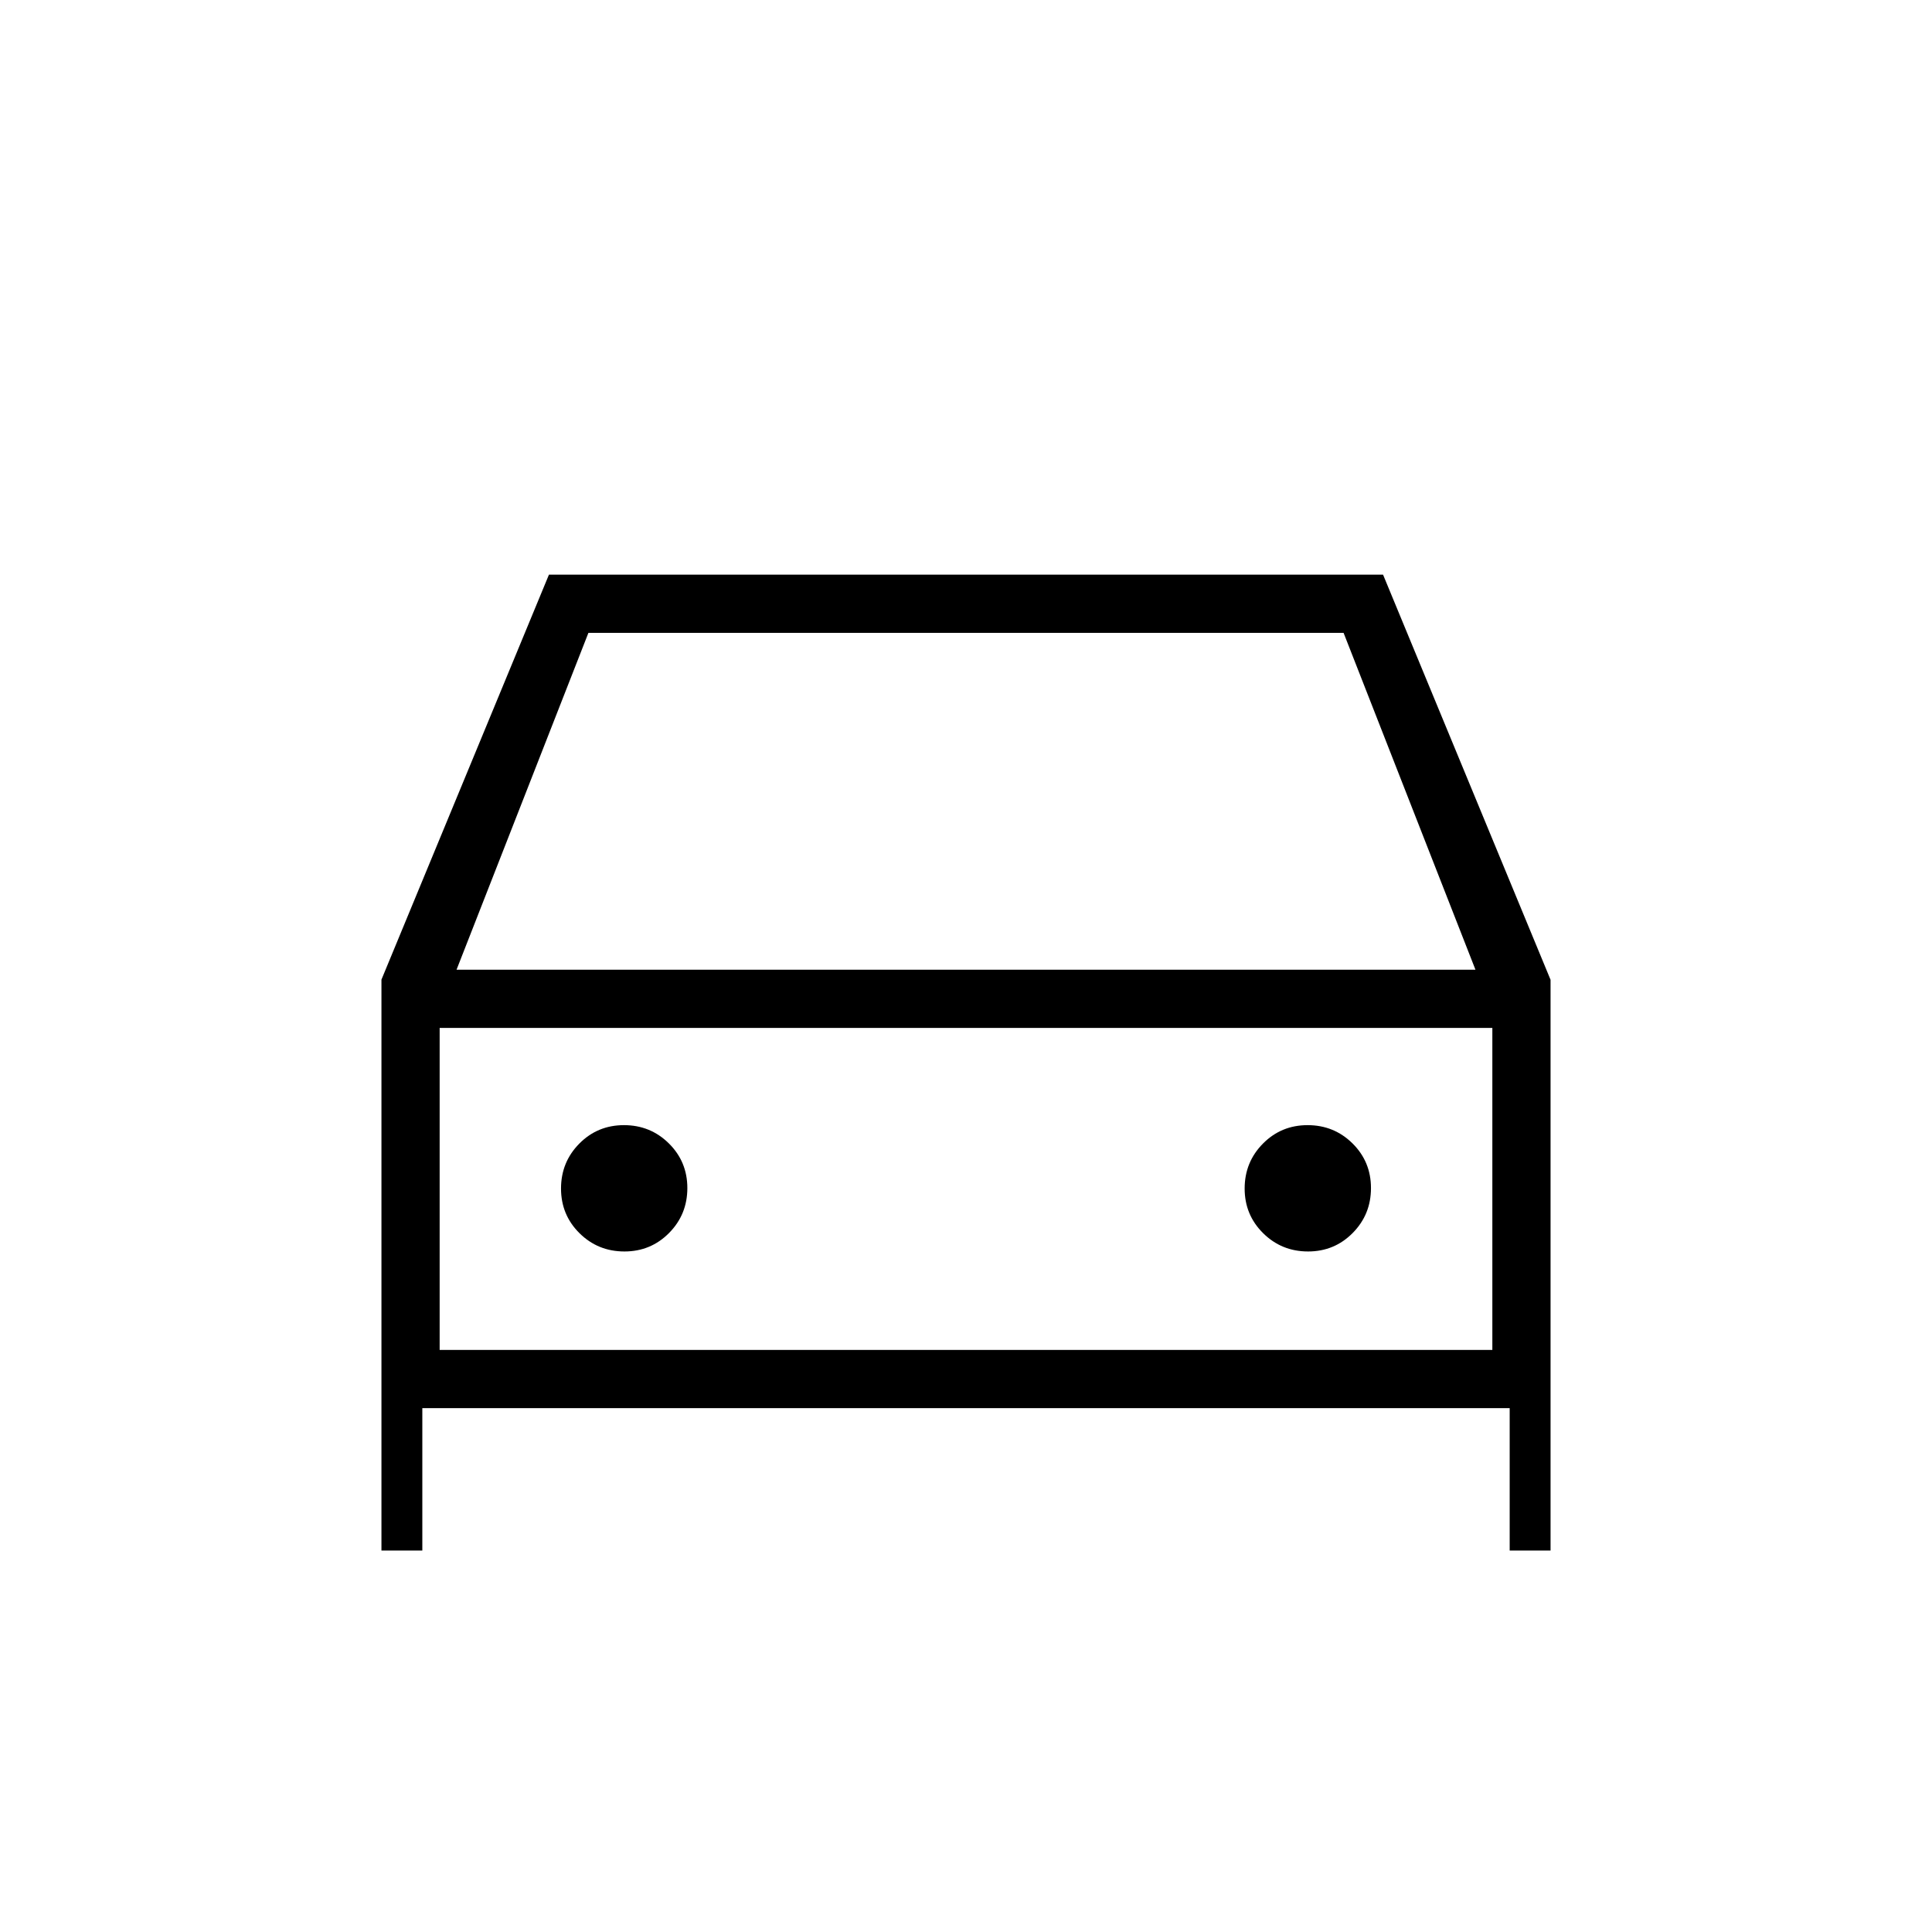 <svg xmlns="http://www.w3.org/2000/svg" height="20" viewBox="0 -960 960 960" width="20"><path d="M209.85-260.31v70.77h-20.31v-283.69l83.23-201.23h414.46l83.23 201.31v283.61h-20.31v-70.77h-540.3Zm17-217.84h506.3l-65.53-167.39H292.38l-65.53 167.39Zm-8.39 28.92v160-160Zm91.8 111.08q13.12 0 22.2-9.19 9.08-9.18 9.08-22.31 0-13.12-9.19-22.2-9.18-9.07-22.3-9.07-13.13 0-22.2 9.18-9.08 9.19-9.08 22.31t9.18 22.2q9.19 9.08 22.31 9.08Zm339.69 0q13.13 0 22.2-9.19 9.08-9.18 9.08-22.31 0-13.12-9.18-22.2-9.19-9.07-22.31-9.07t-22.2 9.18q-9.08 9.19-9.08 22.31t9.19 22.2q9.18 9.08 22.3 9.08Zm-431.49 48.92h523.08v-160H218.46v160Z"/></svg>